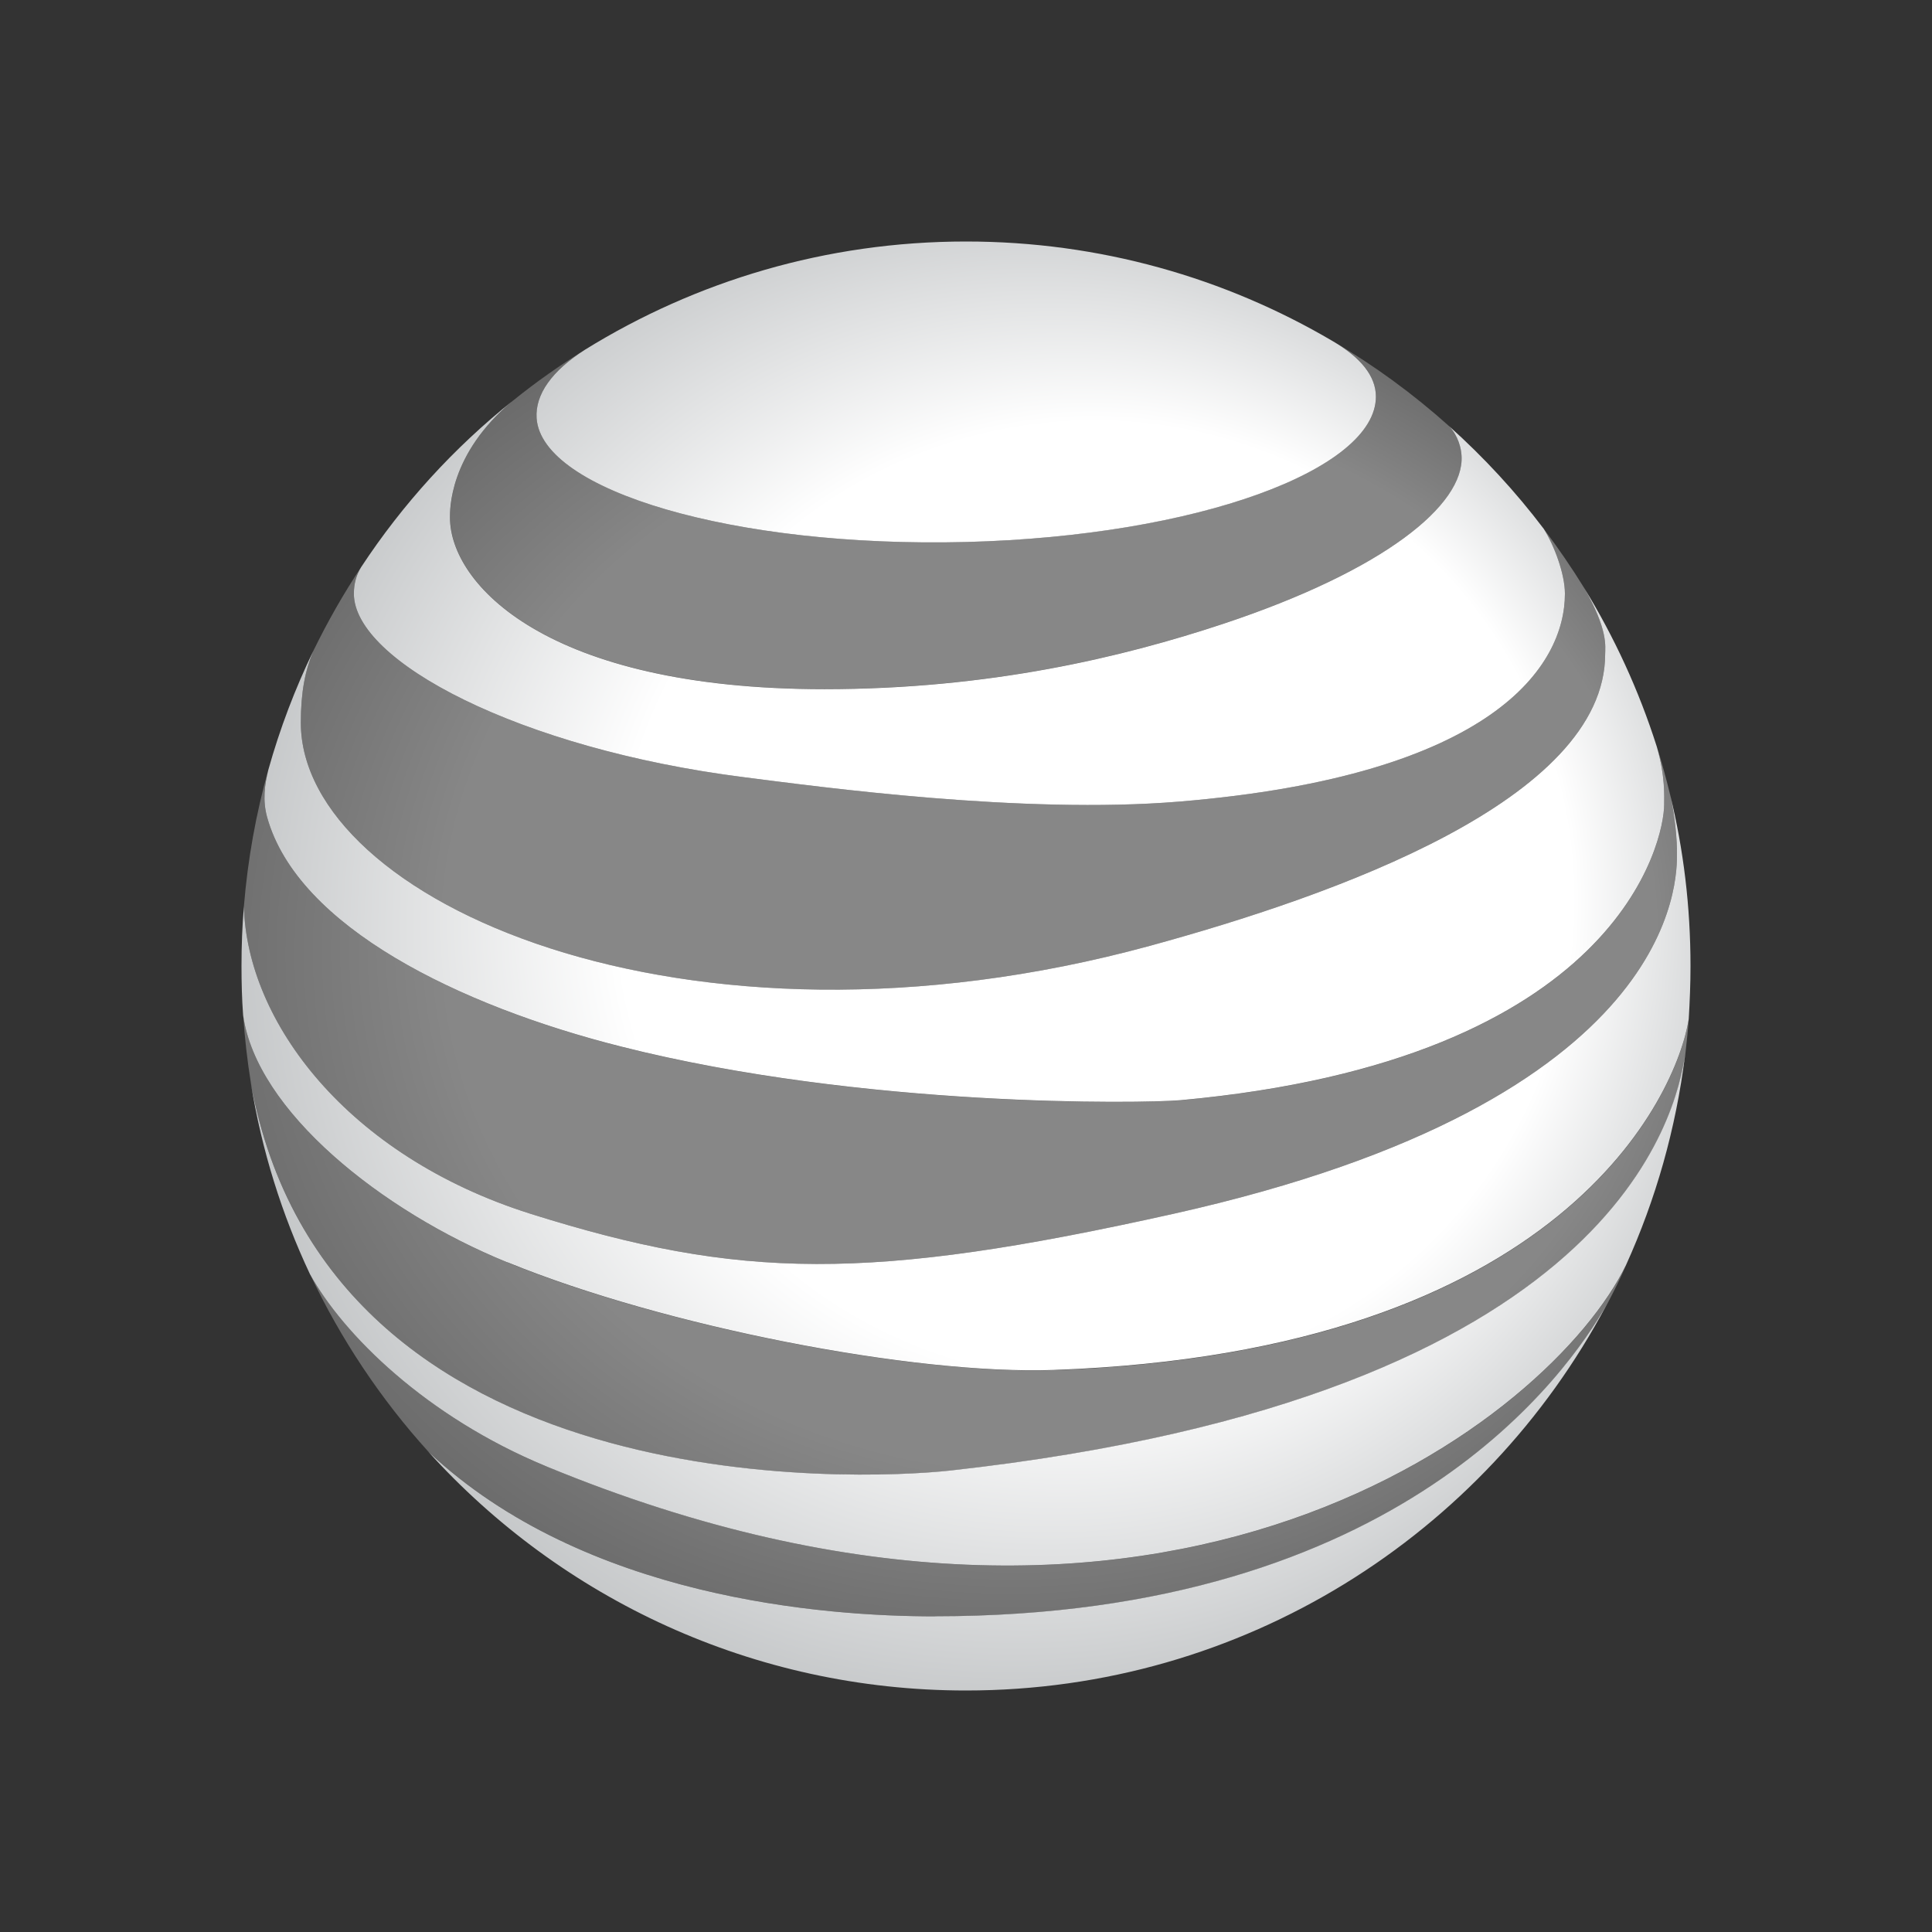 <?xml version="1.0" encoding="UTF-8" standalone="no"?>
<!-- Created with Inkscape (http://www.inkscape.org/) -->

<svg
   xmlns:dc="http://purl.org/dc/elements/1.1/"
   xmlns:cc="http://creativecommons.org/ns#"
   xmlns:rdf="http://www.w3.org/1999/02/22-rdf-syntax-ns#"
   xmlns:svg="http://www.w3.org/2000/svg"
   xmlns="http://www.w3.org/2000/svg"
   version="1.1"
   width="24"
   height="24"
   id="svg2">
  <rect width="100%" height="100%" fill="#333333" stroke="none"/>
  <title
     id="title4"
     xml:lang="en">AT&amp;T</title>
  <defs
     id="defs6">
    <radialGradient
       cx="124.326"
       cy="127.56"
       r="136.532"
       fx="169.837"
       fy="104.805"
       id="fore_stripe"
       gradientUnits="userSpaceOnUse"
       gradientTransform="matrix(0.079,0,0,0.079,2.166,1.91)">
      <stop
         id="stop9"
         style="stop-color:#ffffff;stop-opacity:1"
         offset="0" />
      <stop
         id="stop11"
         style="stop-color:#ffffff;stop-opacity:1"
         offset="0.55" />
      <stop
         id="stop13"
         style="stop-color:#b1b4b6;stop-opacity:1"
         offset="1" />
    </radialGradient>
    <radialGradient
       cx="116.756"
       cy="137.946"
       r="127.927"
       fx="159.398"
       fy="116.625"
       id="Clear_grade"
       gradientUnits="userSpaceOnUse"
       gradientTransform="matrix(0.084,0,0,0.074,2.166,1.91)">
      <stop
         id="stop23"
         style="stop-color:#878787;stop-opacity:1"
         offset="0" />
      <stop
         id="stop25"
         style="stop-color:#878787;stop-opacity:1"
         offset="0.7" />
      <stop
         id="stop27"
         style="stop-color:#616161;stop-opacity:1"
         offset="1" />
    </radialGradient>
  </defs>
  <path
     d="m 20.832,10.597 c 0,-0.146 -0.019,-0.435 -0.087,-0.732 -0.048,-0.198 -0.102,-0.397 -0.164,-0.59 0.107,0.365 0.092,0.623 0.092,0.72 0,0.447 -0.557,3.176 -6.009,3.673 -0.472,0.041 -3.936,0.096 -6.948,-0.666 C 5.711,12.496 3.7,11.515 3.319,10.154 3.26,9.942 3.288,9.746 3.333,9.564 3.18,10.106 3.078,10.674 3.03,11.256 c 0.034,1.432 1.279,3.1 3.557,3.821 2.604,0.819 4.203,0.846 7.987,0.002 6.317,-1.409 6.258,-4.174 6.258,-4.482 z m -14.049,7.618 C 5.294,17.598 4.264,16.574 3.851,15.827 c 0.381,0.807 0.878,1.553 1.471,2.207 1.94,1.824 4.923,2.045 6.294,2.045 5.801,0 7.871,-3.048 8.341,-3.864 0.087,-0.164 0.169,-0.33 0.244,-0.5 -0.917,1.89 -5.678,5.696 -13.417,2.499 z m 6.312,-1.195 c -1.756,0.062 -4.846,-0.542 -6.793,-1.338 -1.566,-0.638 -3.117,-1.883 -3.281,-3.071 0.019,0.285 0.051,0.567 0.096,0.844 0.96,5.237 7.559,4.938 8.695,4.813 8.3,-0.921 9.013,-4.464 9.123,-5.164 0.016,-0.146 0.032,-0.292 0.043,-0.44 -0.148,0.932 -1.55,4.129 -7.883,4.357 M 5.591,6.429 c 0,0.821 1.192,2.131 4.651,2.131 2.05,0 3.705,-0.397 4.955,-0.812 C 17.201,7.083 18.193,6.269 18.157,5.663 18.152,5.57 18.116,5.417 18.004,5.296 17.559,4.897 17.074,4.541 16.556,4.238 c 0.343,0.198 0.536,0.431 0.536,0.689 0,0.903 -2.207,1.73 -5.09,1.806 C 9.12,6.805 6.731,6.096 6.666,5.196 6.646,4.897 6.86,4.603 7.269,4.343 6.956,4.537 6.658,4.746 6.375,4.975 5.572,5.64 5.591,6.342 5.591,6.429 z M 3.737,8.978 c 0,-0.385 0.055,-0.654 0.157,-0.896 C 4.069,7.724 4.265,7.378 4.485,7.047 c -0.057,0.093 -0.089,0.2 -0.089,0.328 0,0.837 2.05,1.925 4.848,2.28 0.948,0.121 3.459,0.463 5.401,0.303 3.924,-0.324 4.795,-1.694 4.795,-2.583 0,-0.244 -0.132,-0.599 -0.264,-0.807 0.178,0.237 0.346,0.481 0.502,0.734 0.301,0.522 0.262,0.729 0.262,0.821 0,1.819 -3.387,3.005 -5.65,3.625 C 8.477,13.335 3.737,11.171 3.737,8.978 z"
     id="backclear"
     style="fill:url(#Clear_grade);fill-opacity:1" />
  <path
     d="M 3.333,9.564 C 3.477,9.049 3.666,8.554 3.894,8.082 c -0.102,0.242 -0.157,0.511 -0.157,0.896 0,2.193 4.74,4.357 10.553,2.77 2.264,-0.62 5.65,-1.806 5.65,-3.625 0,-0.091 0.039,-0.298 -0.262,-0.821 0.376,0.613 0.68,1.272 0.903,1.972 0.107,0.365 0.092,0.623 0.092,0.72 0,0.447 -0.557,3.176 -6.009,3.673 -0.472,0.041 -3.936,0.096 -6.948,-0.666 C 5.711,12.496 3.7,11.515 3.319,10.154 3.26,9.942 3.288,9.746 3.333,9.564 z M 11.811,18.267 c -1.136,0.125 -7.735,0.424 -8.695,-4.813 0.135,0.837 0.385,1.632 0.734,2.373 0.413,0.748 1.443,1.771 2.932,2.387 7.739,3.196 12.5,-0.609 13.417,-2.499 0.369,-0.814 0.62,-1.691 0.734,-2.612 -0.11,0.7 -0.823,4.243 -9.123,5.164 z m -0.196,1.812 c -1.371,0 -4.353,-0.221 -6.294,-2.045 C 6.968,19.855 9.351,21 12,21 c 3.447,0 6.444,-1.938 7.955,-4.786 -0.47,0.816 -2.54,3.864 -8.341,3.864 z M 6.302,15.68 c 1.947,0.796 5.037,1.401 6.793,1.338 6.332,-0.228 7.735,-3.424 7.883,-4.357 C 20.991,12.443 21,12.222 21,12.001 c 0,-0.736 -0.086,-1.45 -0.255,-2.136 0.069,0.297 0.087,0.586 0.087,0.732 0,0.308 0.059,3.073 -6.258,4.482 -3.785,0.844 -5.383,0.817 -7.987,-0.002 C 4.309,14.356 3.064,12.687 3.03,11.256 3.009,11.502 3,11.75 3,12.001 c 0,0.205 0.005,0.406 0.02,0.609 0.165,1.188 1.715,2.433 3.281,3.071 z M 9.244,9.655 c 0.948,0.121 3.459,0.463 5.401,0.303 3.924,-0.324 4.795,-1.694 4.795,-2.583 0,-0.244 -0.132,-0.599 -0.264,-0.807 C 18.827,6.107 18.433,5.681 18.004,5.296 c 0.111,0.121 0.148,0.274 0.152,0.367 0.036,0.606 -0.955,1.42 -2.96,2.086 -1.25,0.415 -2.905,0.812 -4.955,0.812 -3.459,0 -4.651,-1.311 -4.651,-2.131 0,-0.087 -0.019,-0.789 0.784,-1.455 C 5.641,5.56 5.002,6.26 4.485,7.047 c -0.057,0.093 -0.089,0.2 -0.089,0.328 0,0.837 2.05,1.925 4.848,2.28 z M 6.666,5.196 c 0.064,0.9 2.453,1.609 5.336,1.537 2.883,-0.075 5.09,-0.903 5.09,-1.806 0,-0.258 -0.194,-0.49 -0.536,-0.689 C 15.22,3.451 13.662,3 12,3 10.262,3 8.643,3.493 7.269,4.343 6.86,4.603 6.646,4.897 6.666,5.196 z"
     id="forestripes"
     style="fill:url(#fore_stripe)" />
</svg>
